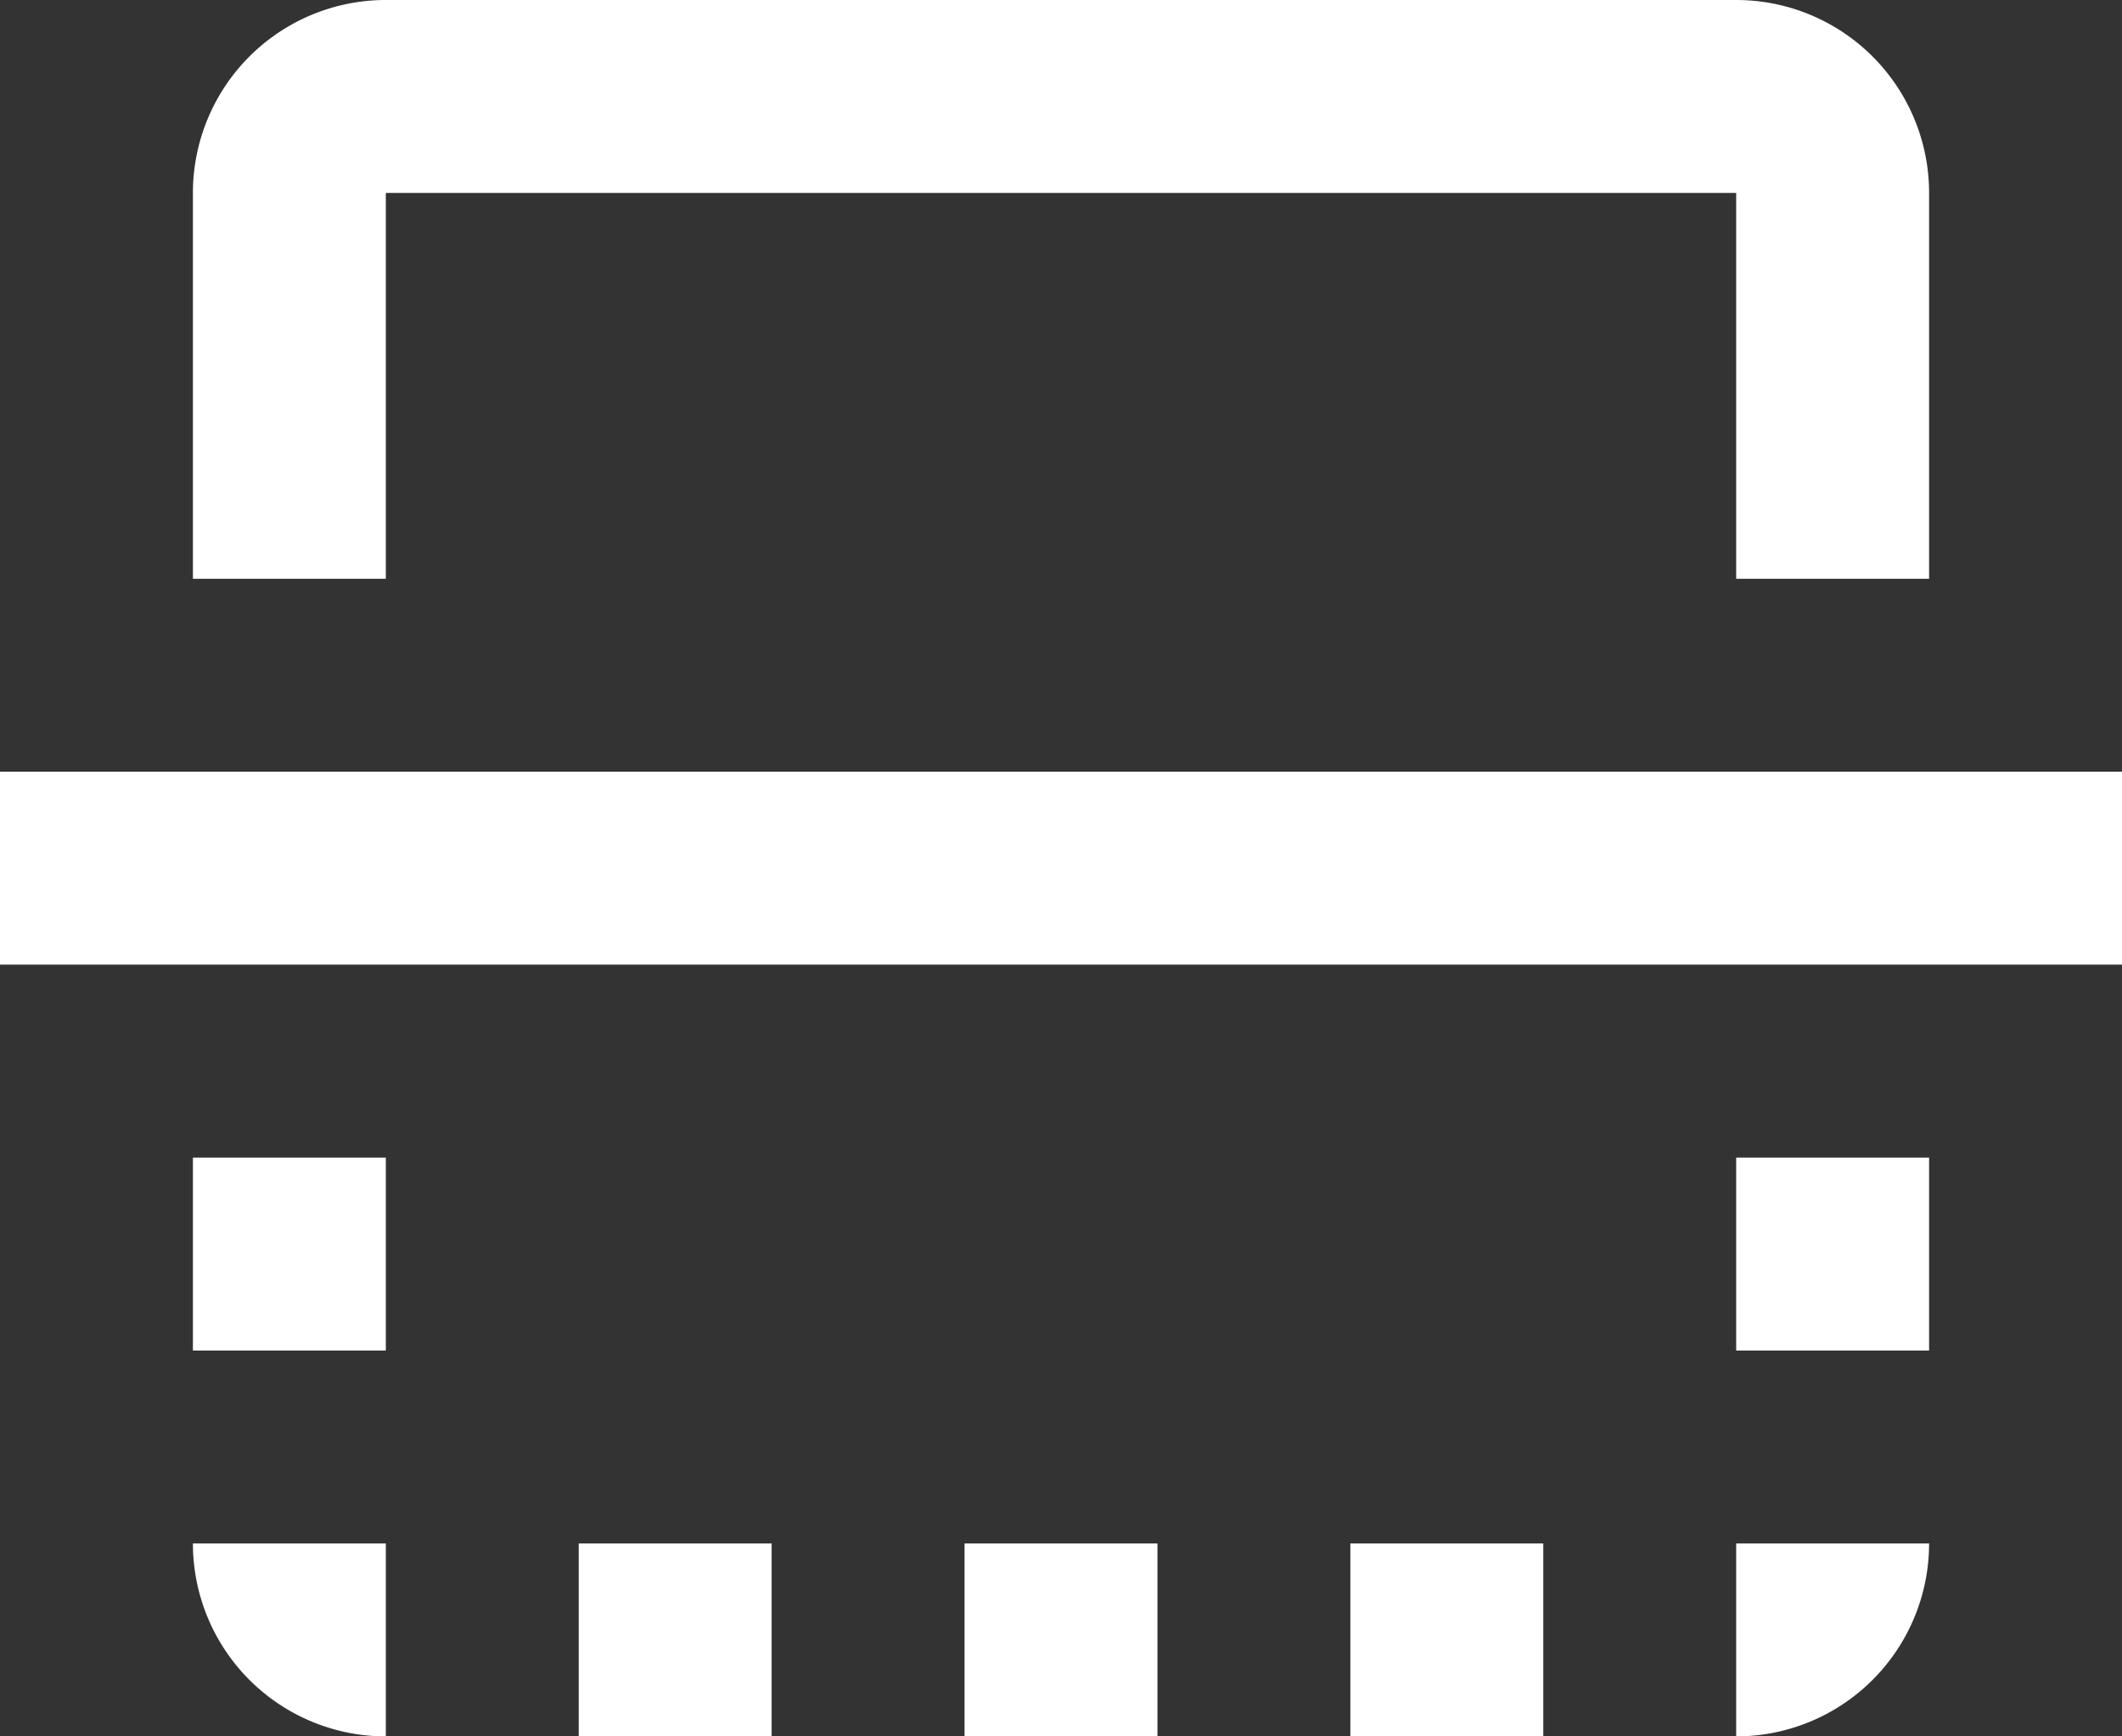 <svg id="Layer_1" data-name="Layer 1" xmlns="http://www.w3.org/2000/svg" viewBox="0 0 44 36"><rect x="0" y="0" width="44" height="36" fill="#333333" stroke="none"/><defs><style>.cls-1{fill:#fff;}</style></defs><path class="cls-1" d="M6,30v4h4V30Zm24,8v4h4V38ZM38,6H10a4,4,0,0,0-4,4v8h4V10H38v8h4V10A4,4,0,0,0,38,6Zm4,32H38v4A4,4,0,0,0,42,38ZM2,22v4H46V22ZM14,38v4h4V38Zm24-8v4h4V30ZM22,38v4h4V38ZM6,38a4,4,0,0,0,4,4V38Z" transform="translate(-2 -6)"/></svg>